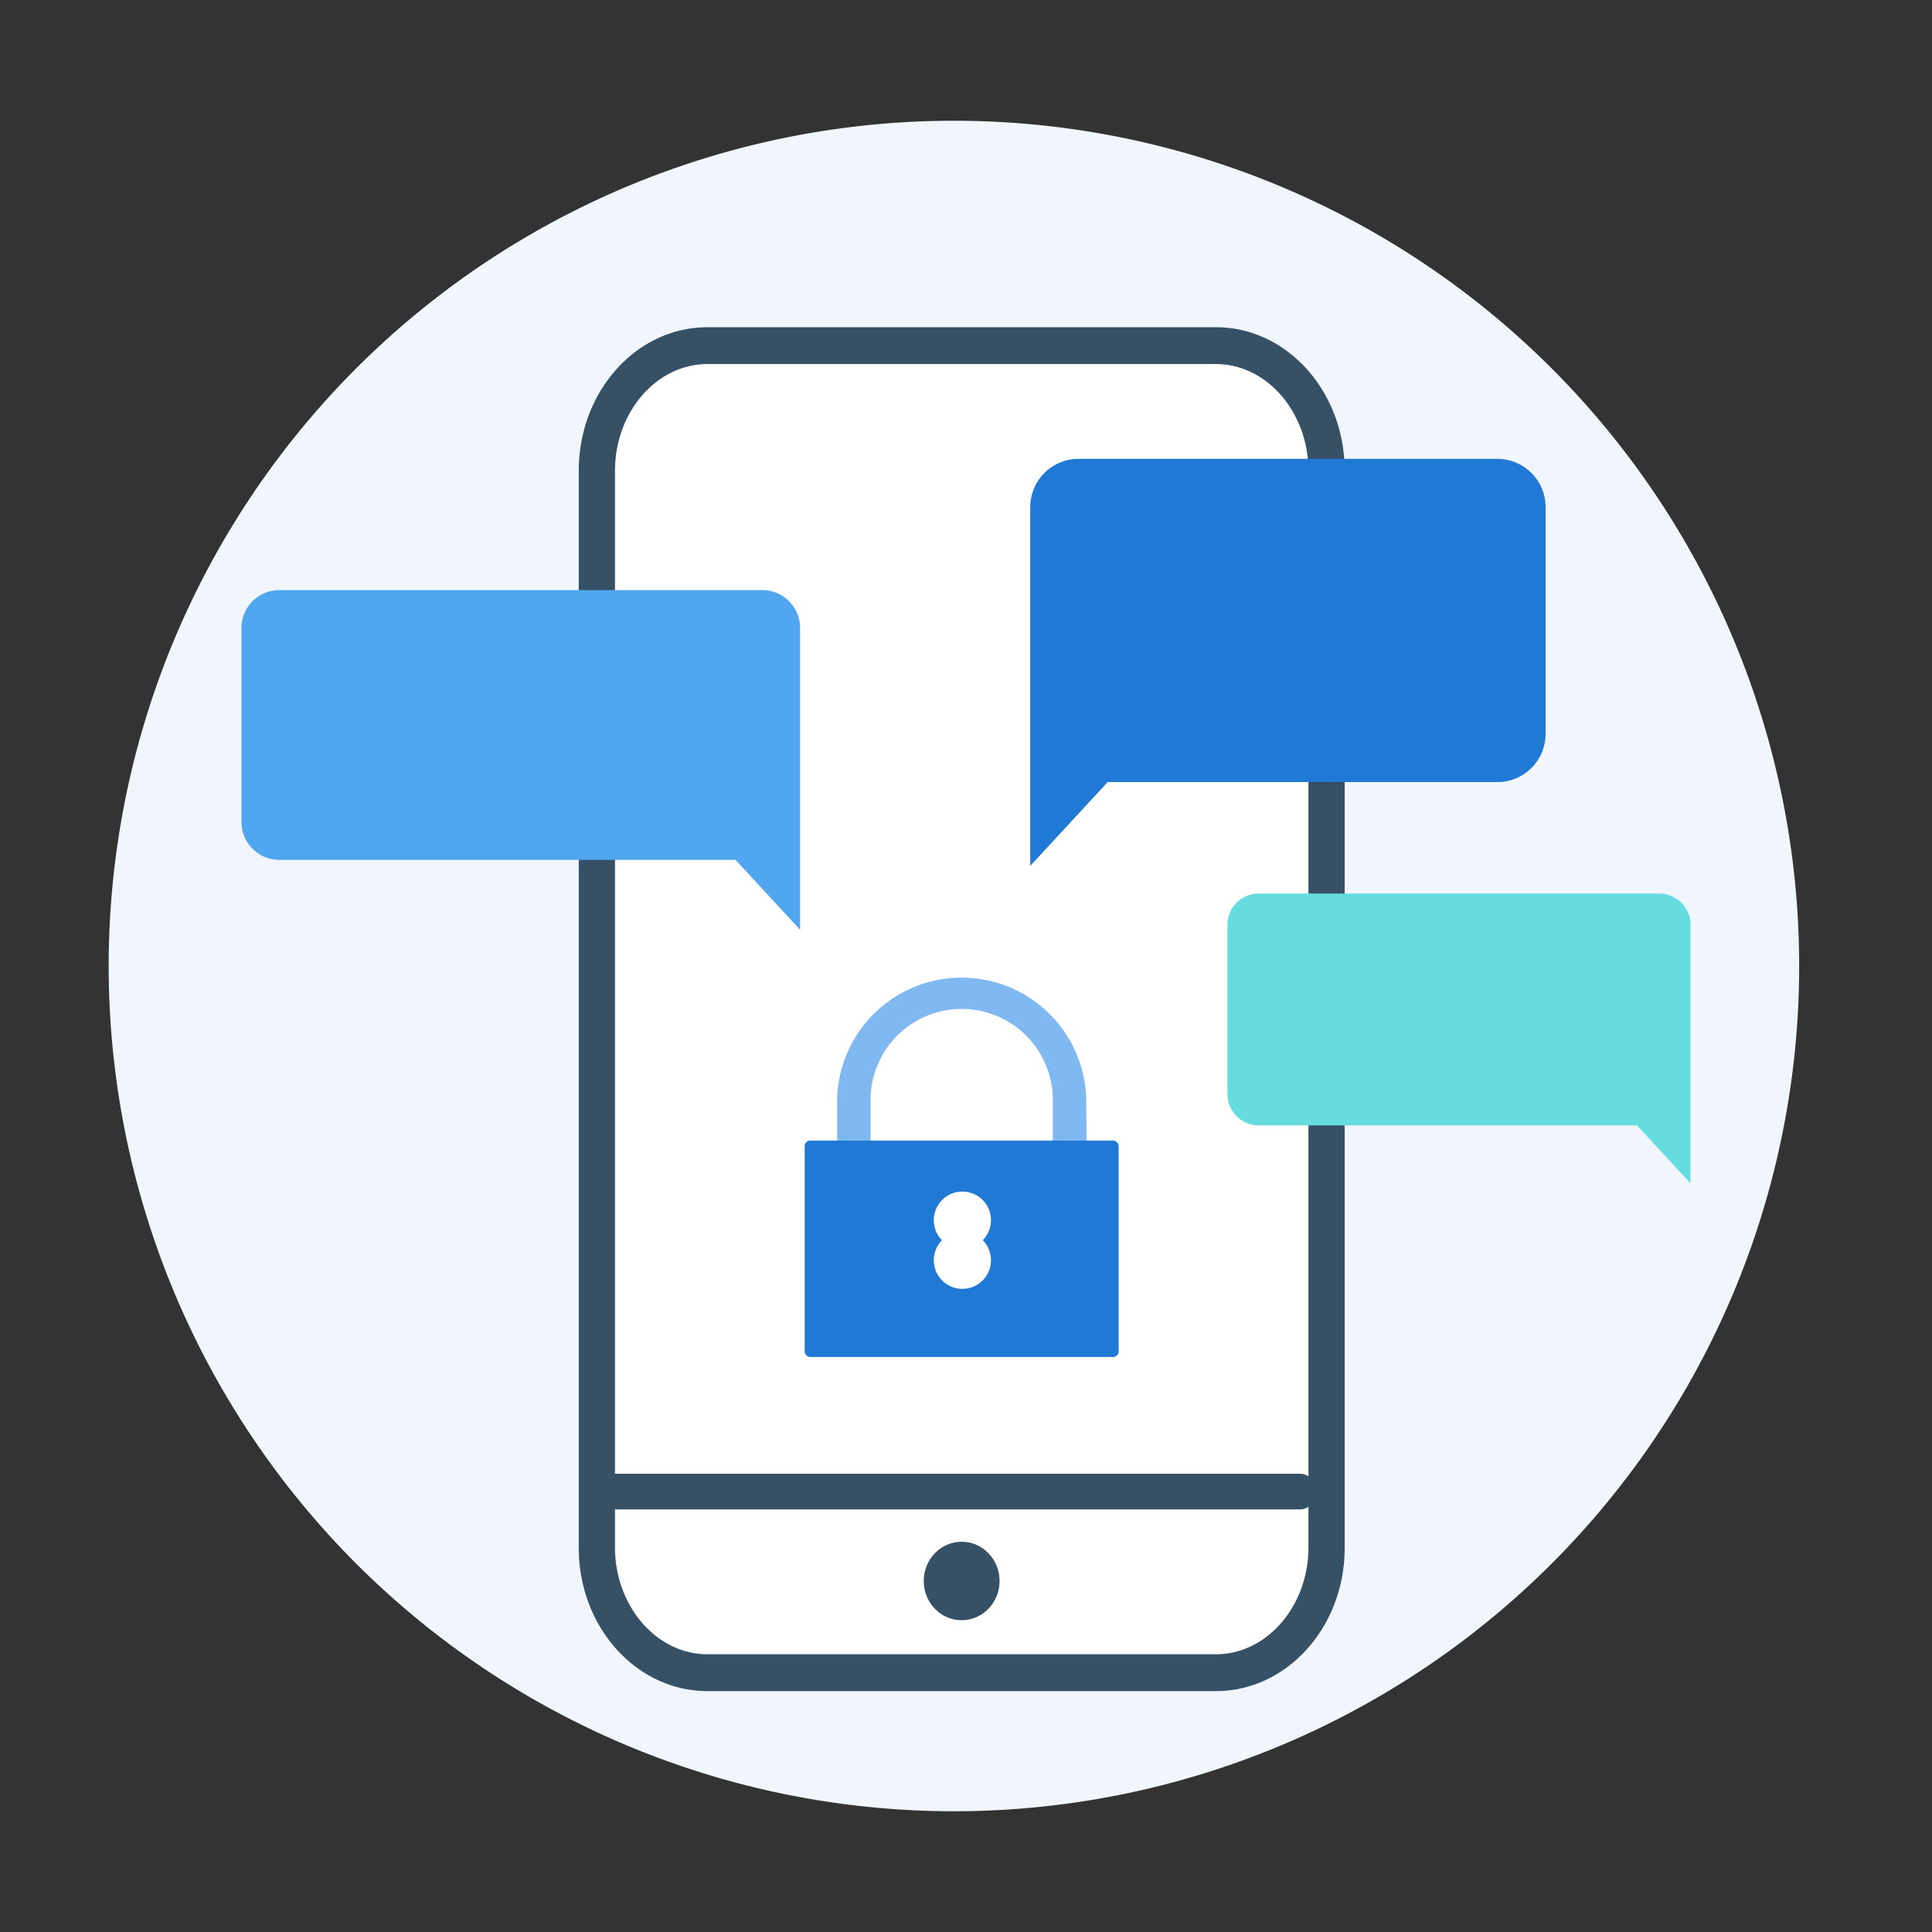 <svg xmlns="http://www.w3.org/2000/svg" viewBox="0 0 160 160"><rect x="0" y="0" width="160" height="160" fill="#333333" stroke="none"/><defs><style>.cls-1{fill:#f0f6fc;}.cls-2{fill:#fff;}.cls-3{fill:#365066;}.cls-4{fill:#50a7ef;}.cls-5{fill:#65dde0;}.cls-6{fill:#2079d4;}.cls-7{fill:#80b9f2;}.cls-8{fill:none;}</style></defs><g id="privacy_social"><path class="cls-1" d="M79,150A70,70,0,1,0,9,80,70,70,0,0,0,79,150Z"/><path class="cls-2" d="M58.59,138.5c-5.05,0-9.16-4.64-9.16-10.35V39c0-5.7,4.11-10.35,9.16-10.35H100.7c5,0,9.16,4.65,9.16,10.35v89.2c0,5.71-4.11,10.35-9.16,10.35Z"/><ellipse class="cls-3" cx="79.64" cy="130.93" rx="3.14" ry="3.25"/><path class="cls-3" d="M100.7,27.1H58.59C52.7,27.1,47.93,32.41,47.93,39v89.2c0,6.54,4.77,11.85,10.66,11.85H100.7c5.88,0,10.66-5.31,10.66-11.85V39C111.36,32.41,106.58,27.1,100.7,27.1ZM50.93,39c0-4.88,3.44-8.85,7.66-8.85H100.7c4.22,0,7.66,4,7.66,8.85v83.27a1.17,1.17,0,0,0-.67-.22H50.93V39ZM100.7,137H58.59c-4.22,0-7.66-4-7.66-8.85V125h56.76a1.17,1.17,0,0,0,.67-.22v3.37C108.36,133,104.92,137,100.7,137Z"/><path class="cls-4" d="M63.14,48.87h-40A3.13,3.13,0,0,0,20,52V68.08a3.13,3.13,0,0,0,3.13,3.13H60.91L66.26,77V52A3.13,3.13,0,0,0,63.14,48.87Z"/><path class="cls-5" d="M137.41,74H104.24a2.59,2.59,0,0,0-2.59,2.59V90.61a2.59,2.59,0,0,0,2.59,2.59h31.33L140,98V76.54A2.59,2.59,0,0,0,137.41,74Z"/><path class="cls-6" d="M124,38H89.32a4,4,0,0,0-4,4V71.71l6.41-6.94H124a4,4,0,0,0,4-4V42A4,4,0,0,0,124,38Z"/><path class="cls-7" d="M90,95.63H87.19v-4.8a7.55,7.55,0,0,0-15.09,0V94.9H69.33V90.83a10.32,10.32,0,0,1,20.62,0Z"/><rect class="cls-6" x="66.64" y="94.46" width="26" height="17.92" rx="0.45"/><circle class="cls-2" cx="79.7" cy="101.05" r="2.37"/><circle class="cls-2" cx="79.7" cy="104.37" r="2.37"/><rect class="cls-8" width="160" height="160"/></g></svg>